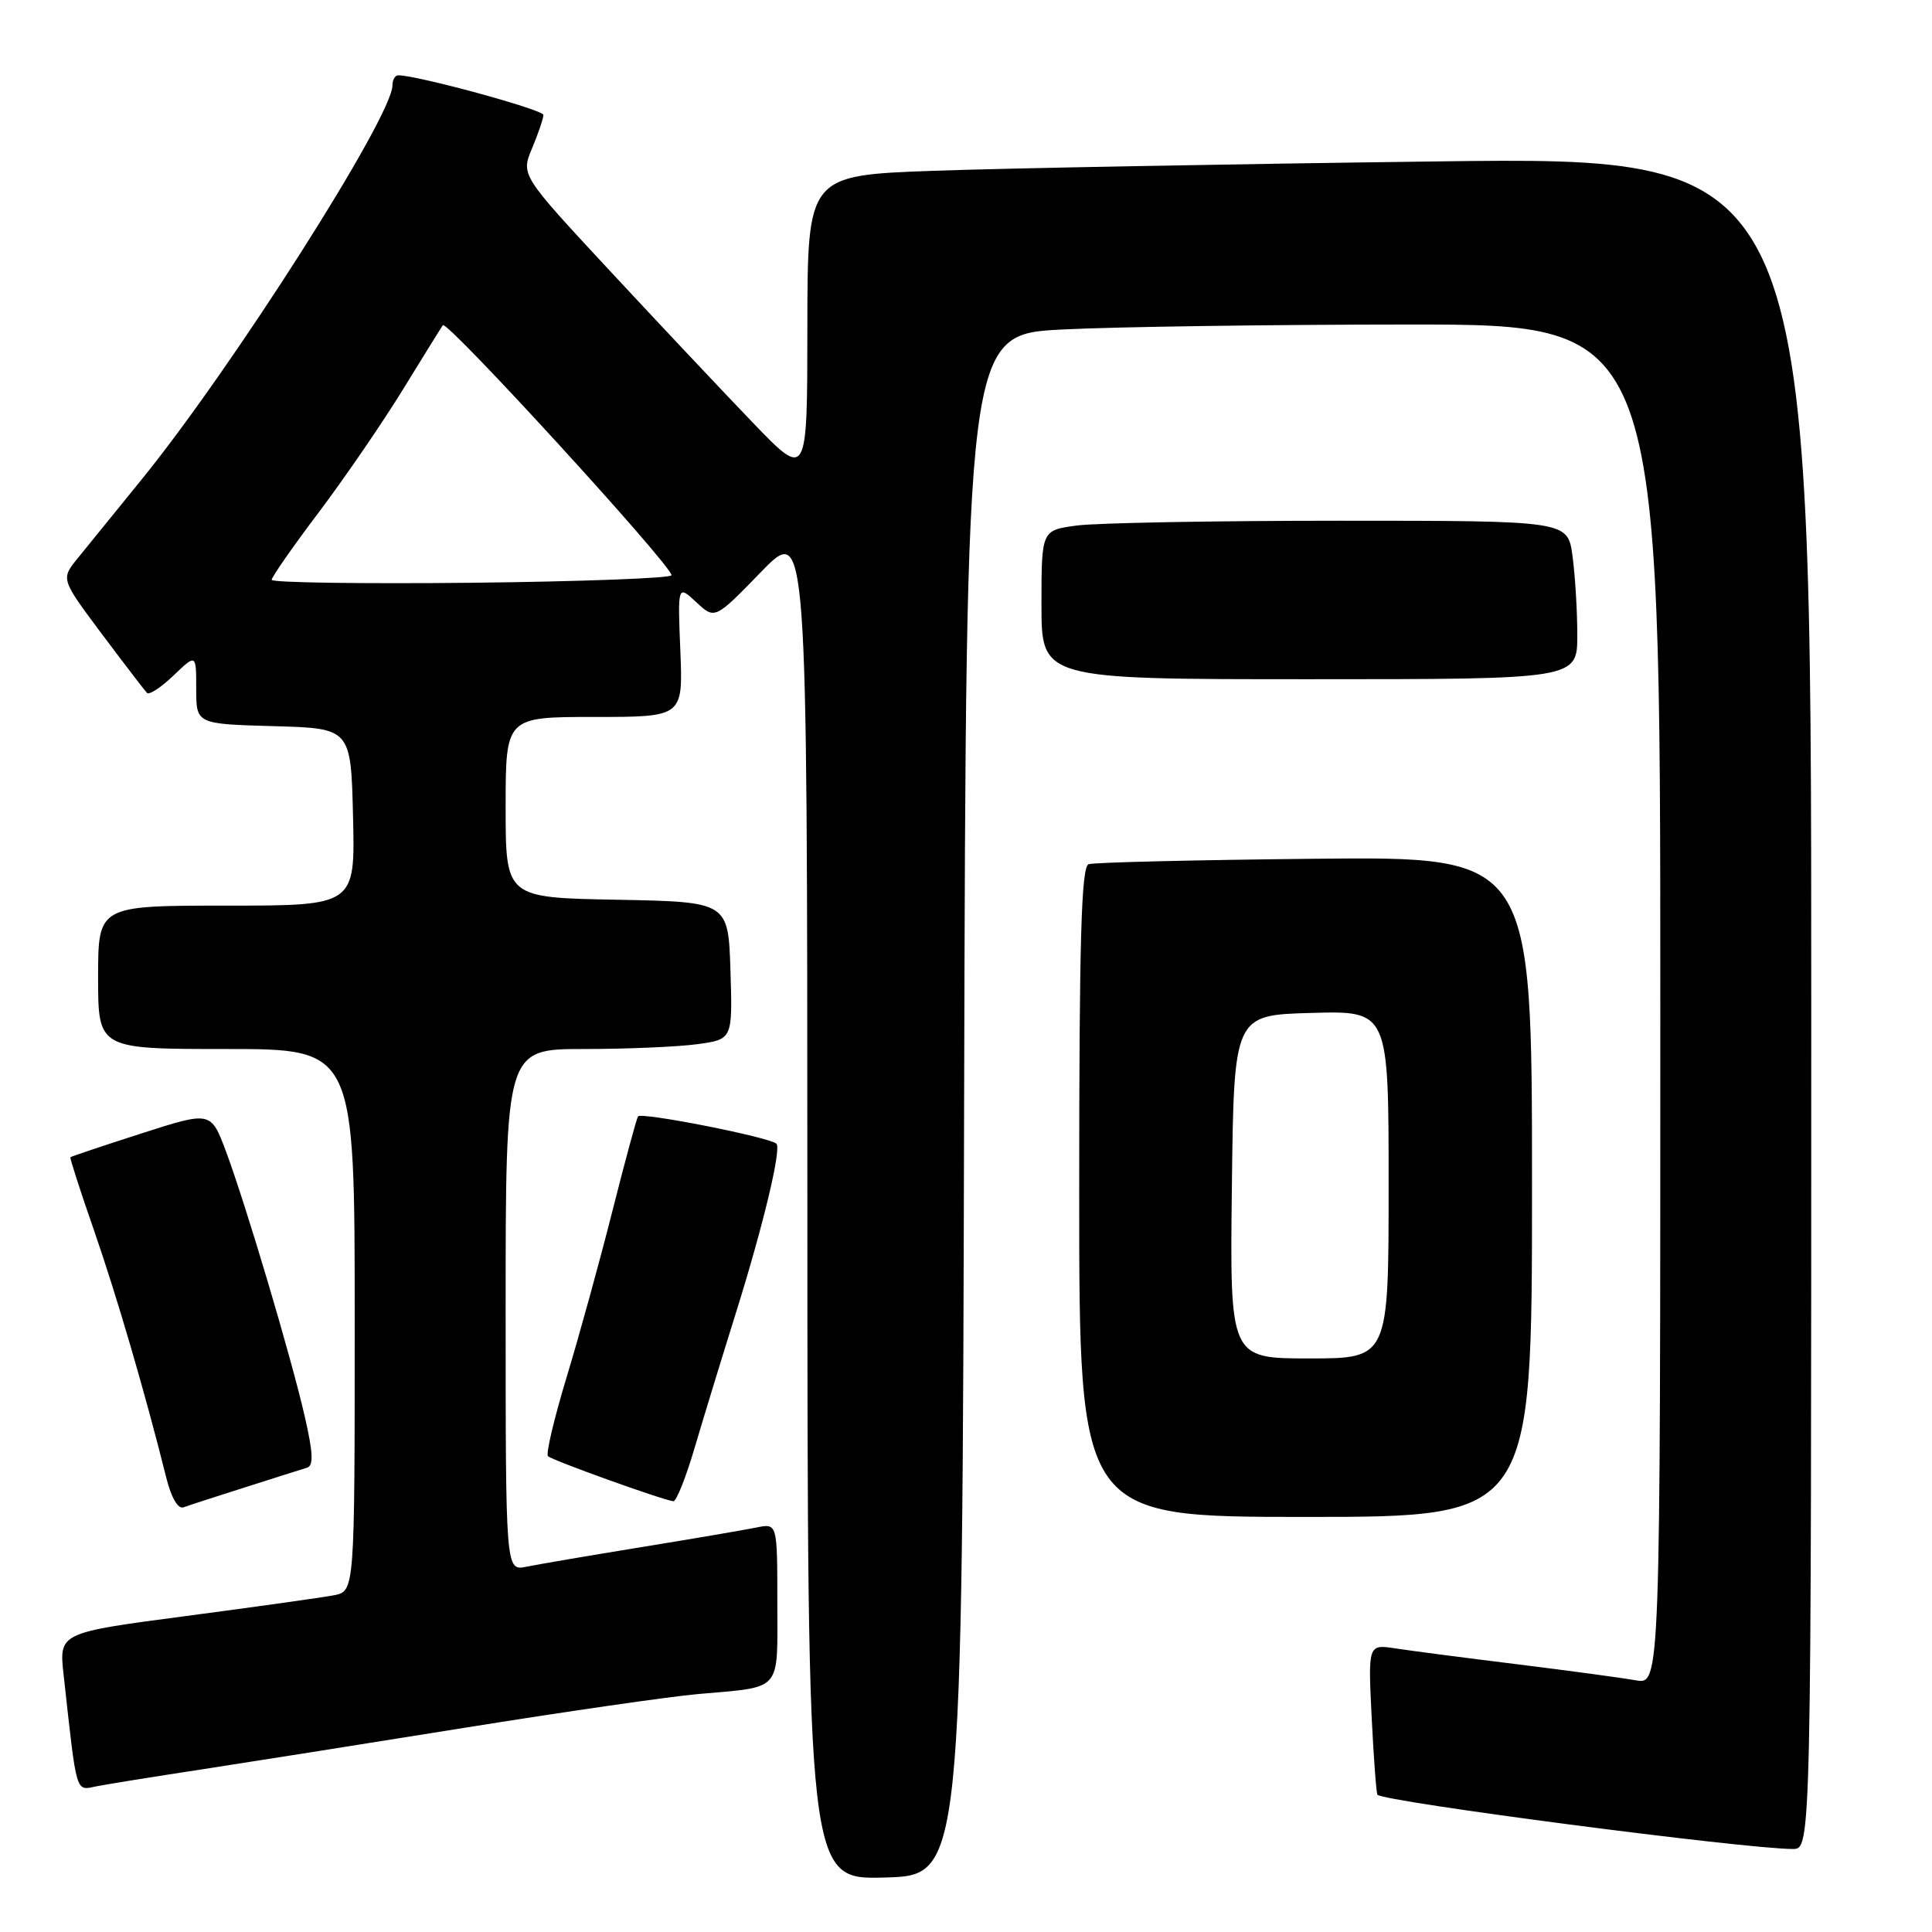 <?xml version="1.0" encoding="UTF-8" standalone="no"?>
<!DOCTYPE svg PUBLIC "-//W3C//DTD SVG 1.1//EN" "http://www.w3.org/Graphics/SVG/1.1/DTD/svg11.dtd" >
<svg xmlns="http://www.w3.org/2000/svg" xmlns:xlink="http://www.w3.org/1999/xlink" version="1.1" viewBox="0 0 256 256">
 <g >
 <path fill="currentColor"
d=" M 127.75 146.40 C 128.01 44.31 128.01 44.31 140.75 43.66 C 147.76 43.30 168.46 43.01 186.75 43.00 C 220.00 43.00 220.00 43.00 220.00 133.11 C 220.00 223.22 220.00 223.22 216.75 222.65 C 214.96 222.33 207.88 221.37 201.00 220.52 C 194.12 219.67 186.87 218.73 184.89 218.42 C 181.27 217.87 181.27 217.87 181.76 227.69 C 182.03 233.08 182.37 237.64 182.52 237.81 C 183.32 238.74 231.23 245.00 237.56 245.00 C 240.00 245.00 240.00 245.00 240.00 132.88 C 240.00 20.76 240.00 20.76 190.25 21.39 C 162.89 21.74 132.96 22.30 123.75 22.63 C 107.00 23.23 107.00 23.23 106.98 43.36 C 106.97 63.50 106.97 63.50 99.73 55.98 C 95.76 51.85 87.22 42.78 80.76 35.83 C 69.02 23.19 69.02 23.19 70.51 19.63 C 71.33 17.67 72.00 15.69 72.00 15.23 C 72.00 14.53 55.12 9.93 52.75 9.98 C 52.34 9.99 52.00 10.59 52.00 11.32 C 52.00 15.43 30.73 48.84 18.69 63.63 C 15.29 67.82 11.50 72.48 10.28 73.99 C 8.06 76.73 8.06 76.73 13.50 84.01 C 16.50 88.01 19.19 91.52 19.48 91.82 C 19.78 92.11 21.37 91.07 23.01 89.49 C 26.00 86.63 26.00 86.63 26.00 91.28 C 26.00 95.93 26.00 95.93 36.25 96.22 C 46.50 96.50 46.50 96.50 46.78 108.25 C 47.06 120.00 47.06 120.00 30.03 120.00 C 13.00 120.00 13.00 120.00 13.00 129.50 C 13.00 139.00 13.00 139.00 30.00 139.00 C 47.00 139.00 47.00 139.00 47.00 174.92 C 47.00 210.84 47.00 210.84 44.25 211.38 C 42.74 211.67 33.92 212.91 24.66 214.13 C 7.81 216.35 7.81 216.35 8.43 221.93 C 10.22 238.12 9.96 237.26 12.86 236.68 C 14.31 236.40 20.45 235.41 26.50 234.49 C 32.55 233.56 48.30 231.07 61.50 228.95 C 74.70 226.83 88.65 224.81 92.50 224.47 C 103.79 223.46 103.00 224.36 103.00 212.35 C 103.00 201.84 103.00 201.84 100.25 202.40 C 98.74 202.71 91.88 203.88 85.00 205.00 C 78.12 206.12 71.26 207.29 69.75 207.60 C 67.00 208.16 67.00 208.16 67.00 173.58 C 67.00 139.00 67.00 139.00 77.36 139.00 C 83.06 139.00 89.82 138.71 92.40 138.36 C 97.07 137.72 97.07 137.72 96.79 128.61 C 96.50 119.50 96.50 119.50 81.75 119.22 C 67.00 118.95 67.00 118.95 67.00 106.97 C 67.00 95.00 67.00 95.00 78.75 95.00 C 90.50 95.00 90.50 95.00 90.15 86.25 C 89.79 77.50 89.79 77.50 92.26 79.79 C 94.72 82.09 94.72 82.09 100.84 75.79 C 106.96 69.50 106.96 69.50 106.98 159.28 C 107.00 249.07 107.00 249.07 117.25 248.78 C 127.50 248.50 127.50 248.50 127.75 146.40 Z  M 203.00 157.25 C 203.00 113.50 203.00 113.50 174.25 113.79 C 158.44 113.95 144.94 114.27 144.25 114.51 C 143.28 114.84 143.00 124.44 143.00 157.97 C 143.00 201.00 143.00 201.00 173.00 201.00 C 203.00 201.00 203.00 201.00 203.00 157.25 Z  M 32.50 197.07 C 36.35 195.84 40.03 194.68 40.68 194.48 C 41.56 194.21 41.49 192.55 40.41 187.81 C 38.62 179.94 32.59 159.66 29.94 152.56 C 27.94 147.23 27.94 147.23 18.73 150.19 C 13.66 151.82 9.43 153.24 9.33 153.34 C 9.23 153.44 10.63 157.79 12.45 163.01 C 15.45 171.65 19.23 184.57 22.04 195.83 C 22.69 198.44 23.59 199.99 24.31 199.73 C 24.96 199.49 28.65 198.29 32.50 197.07 Z  M 92.07 191.75 C 93.25 187.76 95.69 179.78 97.50 174.00 C 101.11 162.48 103.57 152.24 102.88 151.55 C 102.02 150.69 84.92 147.32 84.54 147.93 C 84.33 148.27 82.80 153.94 81.13 160.53 C 79.47 167.11 76.75 176.98 75.09 182.45 C 73.43 187.93 72.31 192.65 72.61 192.95 C 73.13 193.49 87.82 198.77 89.22 198.92 C 89.62 198.96 90.90 195.74 92.07 191.75 Z  M 209.00 84.14 C 209.00 80.92 208.71 76.19 208.36 73.64 C 207.73 69.00 207.73 69.00 177.50 69.00 C 160.88 69.00 145.19 69.29 142.64 69.64 C 138.00 70.27 138.00 70.27 138.00 80.14 C 138.00 90.00 138.00 90.00 173.50 90.00 C 209.00 90.00 209.00 90.00 209.00 84.14 Z  M 36.00 76.83 C 36.00 76.46 38.82 72.41 42.28 67.83 C 45.73 63.25 50.76 55.90 53.46 51.50 C 56.16 47.10 58.51 43.32 58.68 43.09 C 59.22 42.36 88.93 74.84 88.98 76.22 C 88.99 76.61 77.07 77.06 62.50 77.22 C 47.92 77.37 36.00 77.20 36.00 76.83 Z  M 163.23 157.25 C 163.50 134.50 163.50 134.50 173.75 134.22 C 184.00 133.93 184.00 133.93 184.00 156.97 C 184.00 180.00 184.00 180.00 173.48 180.00 C 162.96 180.00 162.96 180.00 163.23 157.25 Z "/>
</g>
</svg>